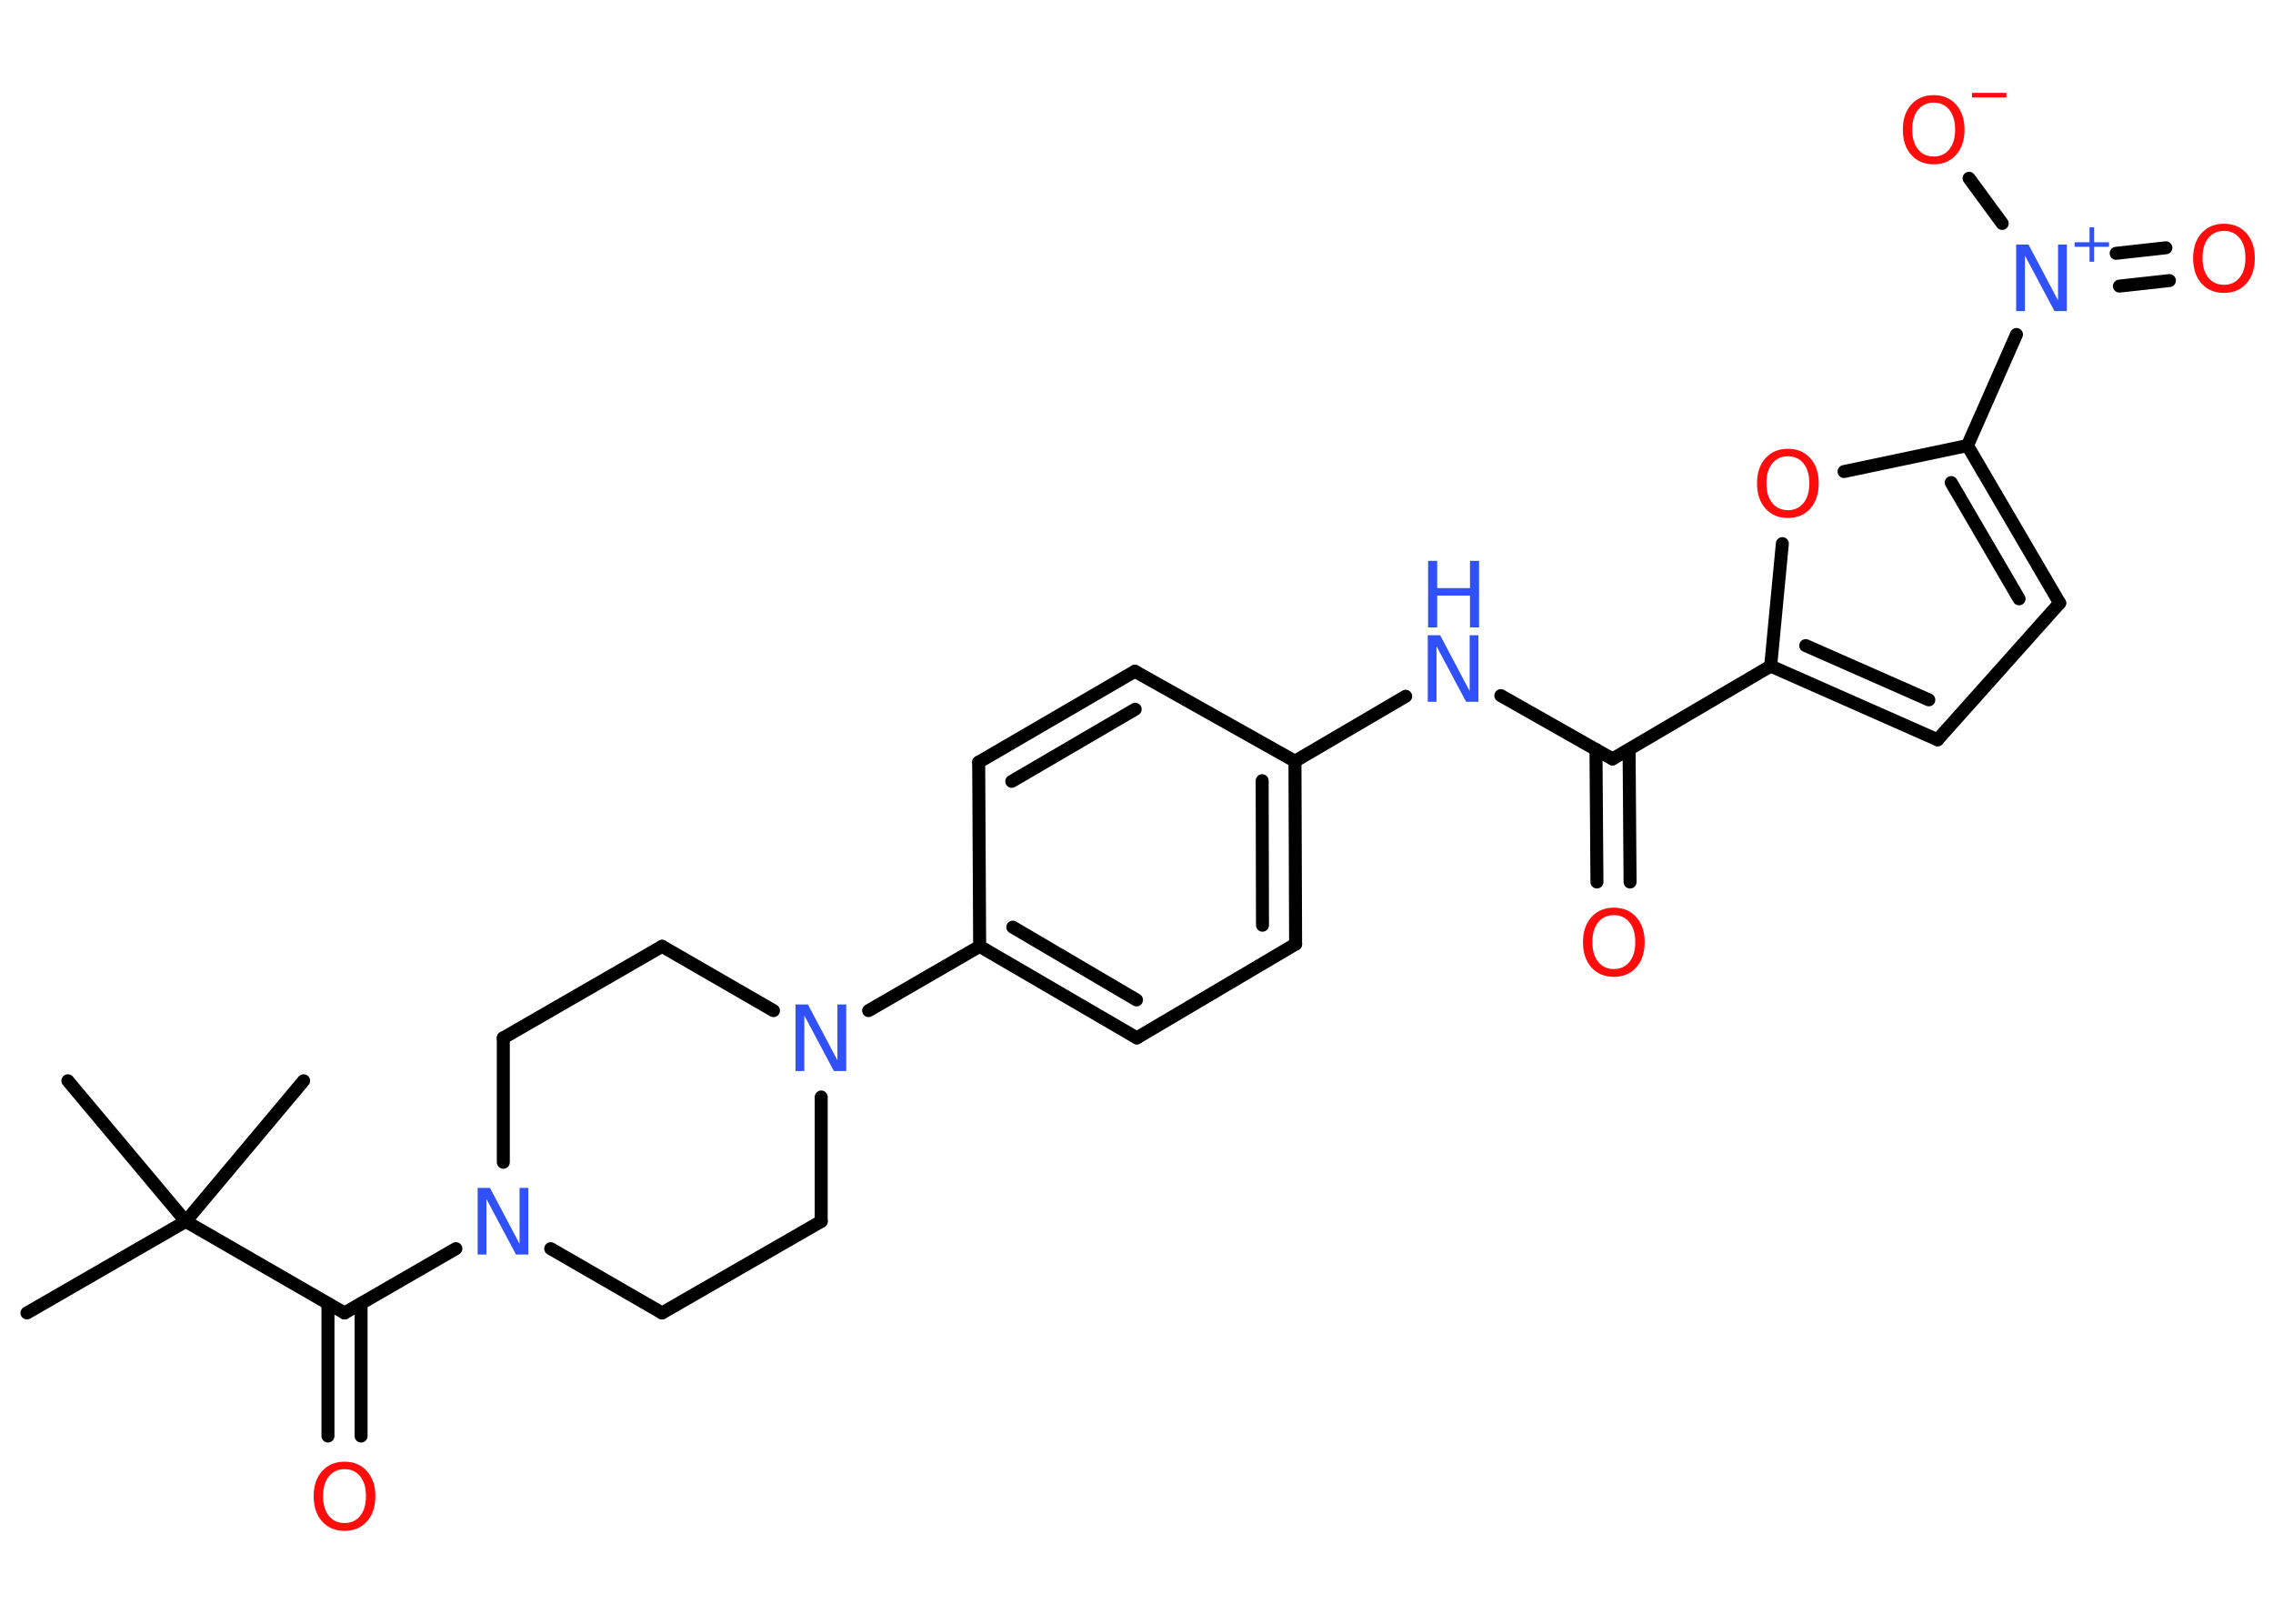 <?xml version='1.0' encoding='UTF-8'?>
<!DOCTYPE svg PUBLIC "-//W3C//DTD SVG 1.1//EN" "http://www.w3.org/Graphics/SVG/1.1/DTD/svg11.dtd">
<svg version='1.2' xmlns='http://www.w3.org/2000/svg' xmlns:xlink='http://www.w3.org/1999/xlink' width='70.0mm' height='50.0mm' viewBox='0 0 70.0 50.0'>
  <desc>Generated by the Chemistry Development Kit (http://github.com/cdk)</desc>
  <g stroke-linecap='round' stroke-linejoin='round' stroke='#000000' stroke-width='.4' fill='#FF0D0D'>
    <rect x='.0' y='.0' width='70.0' height='50.0' fill='#FFFFFF' stroke='none'/>
    <g id='mol1' class='mol'>
      <line id='mol1bnd1' class='bond' x1='.83' y1='40.43' x2='5.72' y2='37.61'/>
      <line id='mol1bnd2' class='bond' x1='5.72' y1='37.61' x2='9.35' y2='33.28'/>
      <line id='mol1bnd3' class='bond' x1='5.72' y1='37.61' x2='2.09' y2='33.28'/>
      <line id='mol1bnd4' class='bond' x1='5.72' y1='37.61' x2='10.61' y2='40.43'/>
      <g id='mol1bnd5' class='bond'>
        <line x1='11.12' y1='40.14' x2='11.12' y2='44.22'/>
        <line x1='10.1' y1='40.14' x2='10.1' y2='44.22'/>
      </g>
      <line id='mol1bnd6' class='bond' x1='10.61' y1='40.43' x2='14.04' y2='38.45'/>
      <line id='mol1bnd7' class='bond' x1='16.96' y1='38.45' x2='20.39' y2='40.43'/>
      <line id='mol1bnd8' class='bond' x1='20.39' y1='40.43' x2='25.29' y2='37.61'/>
      <line id='mol1bnd9' class='bond' x1='25.29' y1='37.61' x2='25.29' y2='33.78'/>
      <line id='mol1bnd10' class='bond' x1='26.75' y1='31.12' x2='30.17' y2='29.14'/>
      <g id='mol1bnd11' class='bond'>
        <line x1='30.17' y1='29.14' x2='35.01' y2='31.96'/>
        <line x1='31.19' y1='28.55' x2='35.0' y2='30.79'/>
      </g>
      <line id='mol1bnd12' class='bond' x1='35.01' y1='31.96' x2='39.9' y2='29.07'/>
      <g id='mol1bnd13' class='bond'>
        <line x1='39.9' y1='29.07' x2='39.88' y2='23.44'/>
        <line x1='38.88' y1='28.49' x2='38.87' y2='24.04'/>
      </g>
      <line id='mol1bnd14' class='bond' x1='39.88' y1='23.44' x2='43.29' y2='21.44'/>
      <line id='mol1bnd15' class='bond' x1='46.22' y1='21.42' x2='49.66' y2='23.37'/>
      <g id='mol1bnd16' class='bond'>
        <line x1='50.17' y1='23.08' x2='50.2' y2='27.16'/>
        <line x1='49.15' y1='23.08' x2='49.18' y2='27.16'/>
      </g>
      <line id='mol1bnd17' class='bond' x1='49.66' y1='23.37' x2='54.53' y2='20.51'/>
      <g id='mol1bnd18' class='bond'>
        <line x1='54.53' y1='20.51' x2='59.67' y2='22.78'/>
        <line x1='55.61' y1='19.88' x2='59.4' y2='21.55'/>
      </g>
      <line id='mol1bnd19' class='bond' x1='59.67' y1='22.78' x2='63.43' y2='18.57'/>
      <g id='mol1bnd20' class='bond'>
        <line x1='63.43' y1='18.57' x2='60.59' y2='13.72'/>
        <line x1='62.18' y1='18.44' x2='60.09' y2='14.86'/>
      </g>
      <line id='mol1bnd21' class='bond' x1='60.59' y1='13.72' x2='62.1' y2='10.3'/>
      <g id='mol1bnd22' class='bond'>
        <line x1='65.17' y1='7.8' x2='66.7' y2='7.63'/>
        <line x1='65.27' y1='8.81' x2='66.81' y2='8.64'/>
      </g>
      <line id='mol1bnd23' class='bond' x1='61.66' y1='6.88' x2='60.64' y2='5.49'/>
      <line id='mol1bnd24' class='bond' x1='60.59' y1='13.72' x2='56.79' y2='14.52'/>
      <line id='mol1bnd25' class='bond' x1='54.53' y1='20.51' x2='54.89' y2='16.74'/>
      <line id='mol1bnd26' class='bond' x1='39.88' y1='23.44' x2='34.95' y2='20.67'/>
      <g id='mol1bnd27' class='bond'>
        <line x1='34.95' y1='20.67' x2='30.14' y2='23.47'/>
        <line x1='34.96' y1='21.84' x2='31.16' y2='24.06'/>
      </g>
      <line id='mol1bnd28' class='bond' x1='30.17' y1='29.14' x2='30.14' y2='23.47'/>
      <line id='mol1bnd29' class='bond' x1='23.82' y1='31.12' x2='20.39' y2='29.14'/>
      <line id='mol1bnd30' class='bond' x1='20.39' y1='29.14' x2='15.5' y2='31.96'/>
      <line id='mol1bnd31' class='bond' x1='15.5' y1='35.79' x2='15.5' y2='31.96'/>
      <path id='mol1atm6' class='atom' d='M10.61 45.24q-.3 .0 -.48 .22q-.18 .22 -.18 .61q.0 .39 .18 .61q.18 .22 .48 .22q.3 .0 .48 -.22q.18 -.22 .18 -.61q.0 -.39 -.18 -.61q-.18 -.22 -.48 -.22zM10.61 45.01q.43 .0 .69 .29q.26 .29 .26 .77q.0 .49 -.26 .78q-.26 .29 -.69 .29q-.43 .0 -.69 -.29q-.26 -.29 -.26 -.78q.0 -.48 .26 -.77q.26 -.29 .69 -.29z' stroke='none'/>
      <path id='mol1atm7' class='atom' d='M14.72 36.58h.37l.91 1.72v-1.72h.27v2.05h-.38l-.91 -1.71v1.71h-.27v-2.05z' stroke='none' fill='#3050F8'/>
      <path id='mol1atm10' class='atom' d='M24.51 30.93h.37l.91 1.72v-1.72h.27v2.05h-.38l-.91 -1.71v1.71h-.27v-2.05z' stroke='none' fill='#3050F8'/>
      <g id='mol1atm15' class='atom'>
        <path d='M43.98 19.56h.37l.91 1.72v-1.72h.27v2.05h-.38l-.91 -1.71v1.71h-.27v-2.05z' stroke='none' fill='#3050F8'/>
        <path d='M43.98 17.27h.28v.84h1.01v-.84h.28v2.05h-.28v-.98h-1.01v.98h-.28v-2.05z' stroke='none' fill='#3050F8'/>
      </g>
      <path id='mol1atm17' class='atom' d='M49.7 28.18q-.3 .0 -.48 .22q-.18 .22 -.18 .61q.0 .39 .18 .61q.18 .22 .48 .22q.3 .0 .48 -.22q.18 -.22 .18 -.61q.0 -.39 -.18 -.61q-.18 -.22 -.48 -.22zM49.7 27.95q.43 .0 .69 .29q.26 .29 .26 .77q.0 .49 -.26 .78q-.26 .29 -.69 .29q-.43 .0 -.69 -.29q-.26 -.29 -.26 -.78q.0 -.48 .26 -.77q.26 -.29 .69 -.29z' stroke='none'/>
      <g id='mol1atm22' class='atom'>
        <path d='M62.1 7.53h.37l.91 1.72v-1.72h.27v2.05h-.38l-.91 -1.71v1.71h-.27v-2.05z' stroke='none' fill='#3050F8'/>
        <path d='M64.49 7.0v.46h.46v.14h-.46v.46h-.14v-.46h-.46v-.14h.46v-.46h.14z' stroke='none' fill='#3050F8'/>
      </g>
      <path id='mol1atm23' class='atom' d='M68.49 7.11q-.3 .0 -.48 .22q-.18 .22 -.18 .61q.0 .39 .18 .61q.18 .22 .48 .22q.3 .0 .48 -.22q.18 -.22 .18 -.61q.0 -.39 -.18 -.61q-.18 -.22 -.48 -.22zM68.49 6.89q.43 .0 .69 .29q.26 .29 .26 .77q.0 .49 -.26 .78q-.26 .29 -.69 .29q-.43 .0 -.69 -.29q-.26 -.29 -.26 -.78q.0 -.48 .26 -.77q.26 -.29 .69 -.29z' stroke='none'/>
      <g id='mol1atm24' class='atom'>
        <path d='M59.55 3.16q-.3 .0 -.48 .22q-.18 .22 -.18 .61q.0 .39 .18 .61q.18 .22 .48 .22q.3 .0 .48 -.22q.18 -.22 .18 -.61q.0 -.39 -.18 -.61q-.18 -.22 -.48 -.22zM59.55 2.93q.43 .0 .69 .29q.26 .29 .26 .77q.0 .49 -.26 .78q-.26 .29 -.69 .29q-.43 .0 -.69 -.29q-.26 -.29 -.26 -.78q.0 -.48 .26 -.77q.26 -.29 .69 -.29z' stroke='none'/>
        <path d='M60.73 2.86h1.06v.14h-1.06v-.14z' stroke='none'/>
      </g>
      <path id='mol1atm25' class='atom' d='M55.06 14.05q-.3 .0 -.48 .22q-.18 .22 -.18 .61q.0 .39 .18 .61q.18 .22 .48 .22q.3 .0 .48 -.22q.18 -.22 .18 -.61q.0 -.39 -.18 -.61q-.18 -.22 -.48 -.22zM55.06 13.82q.43 .0 .69 .29q.26 .29 .26 .77q.0 .49 -.26 .78q-.26 .29 -.69 .29q-.43 .0 -.69 -.29q-.26 -.29 -.26 -.78q.0 -.48 .26 -.77q.26 -.29 .69 -.29z' stroke='none'/>
    </g>
  </g>
</svg>
